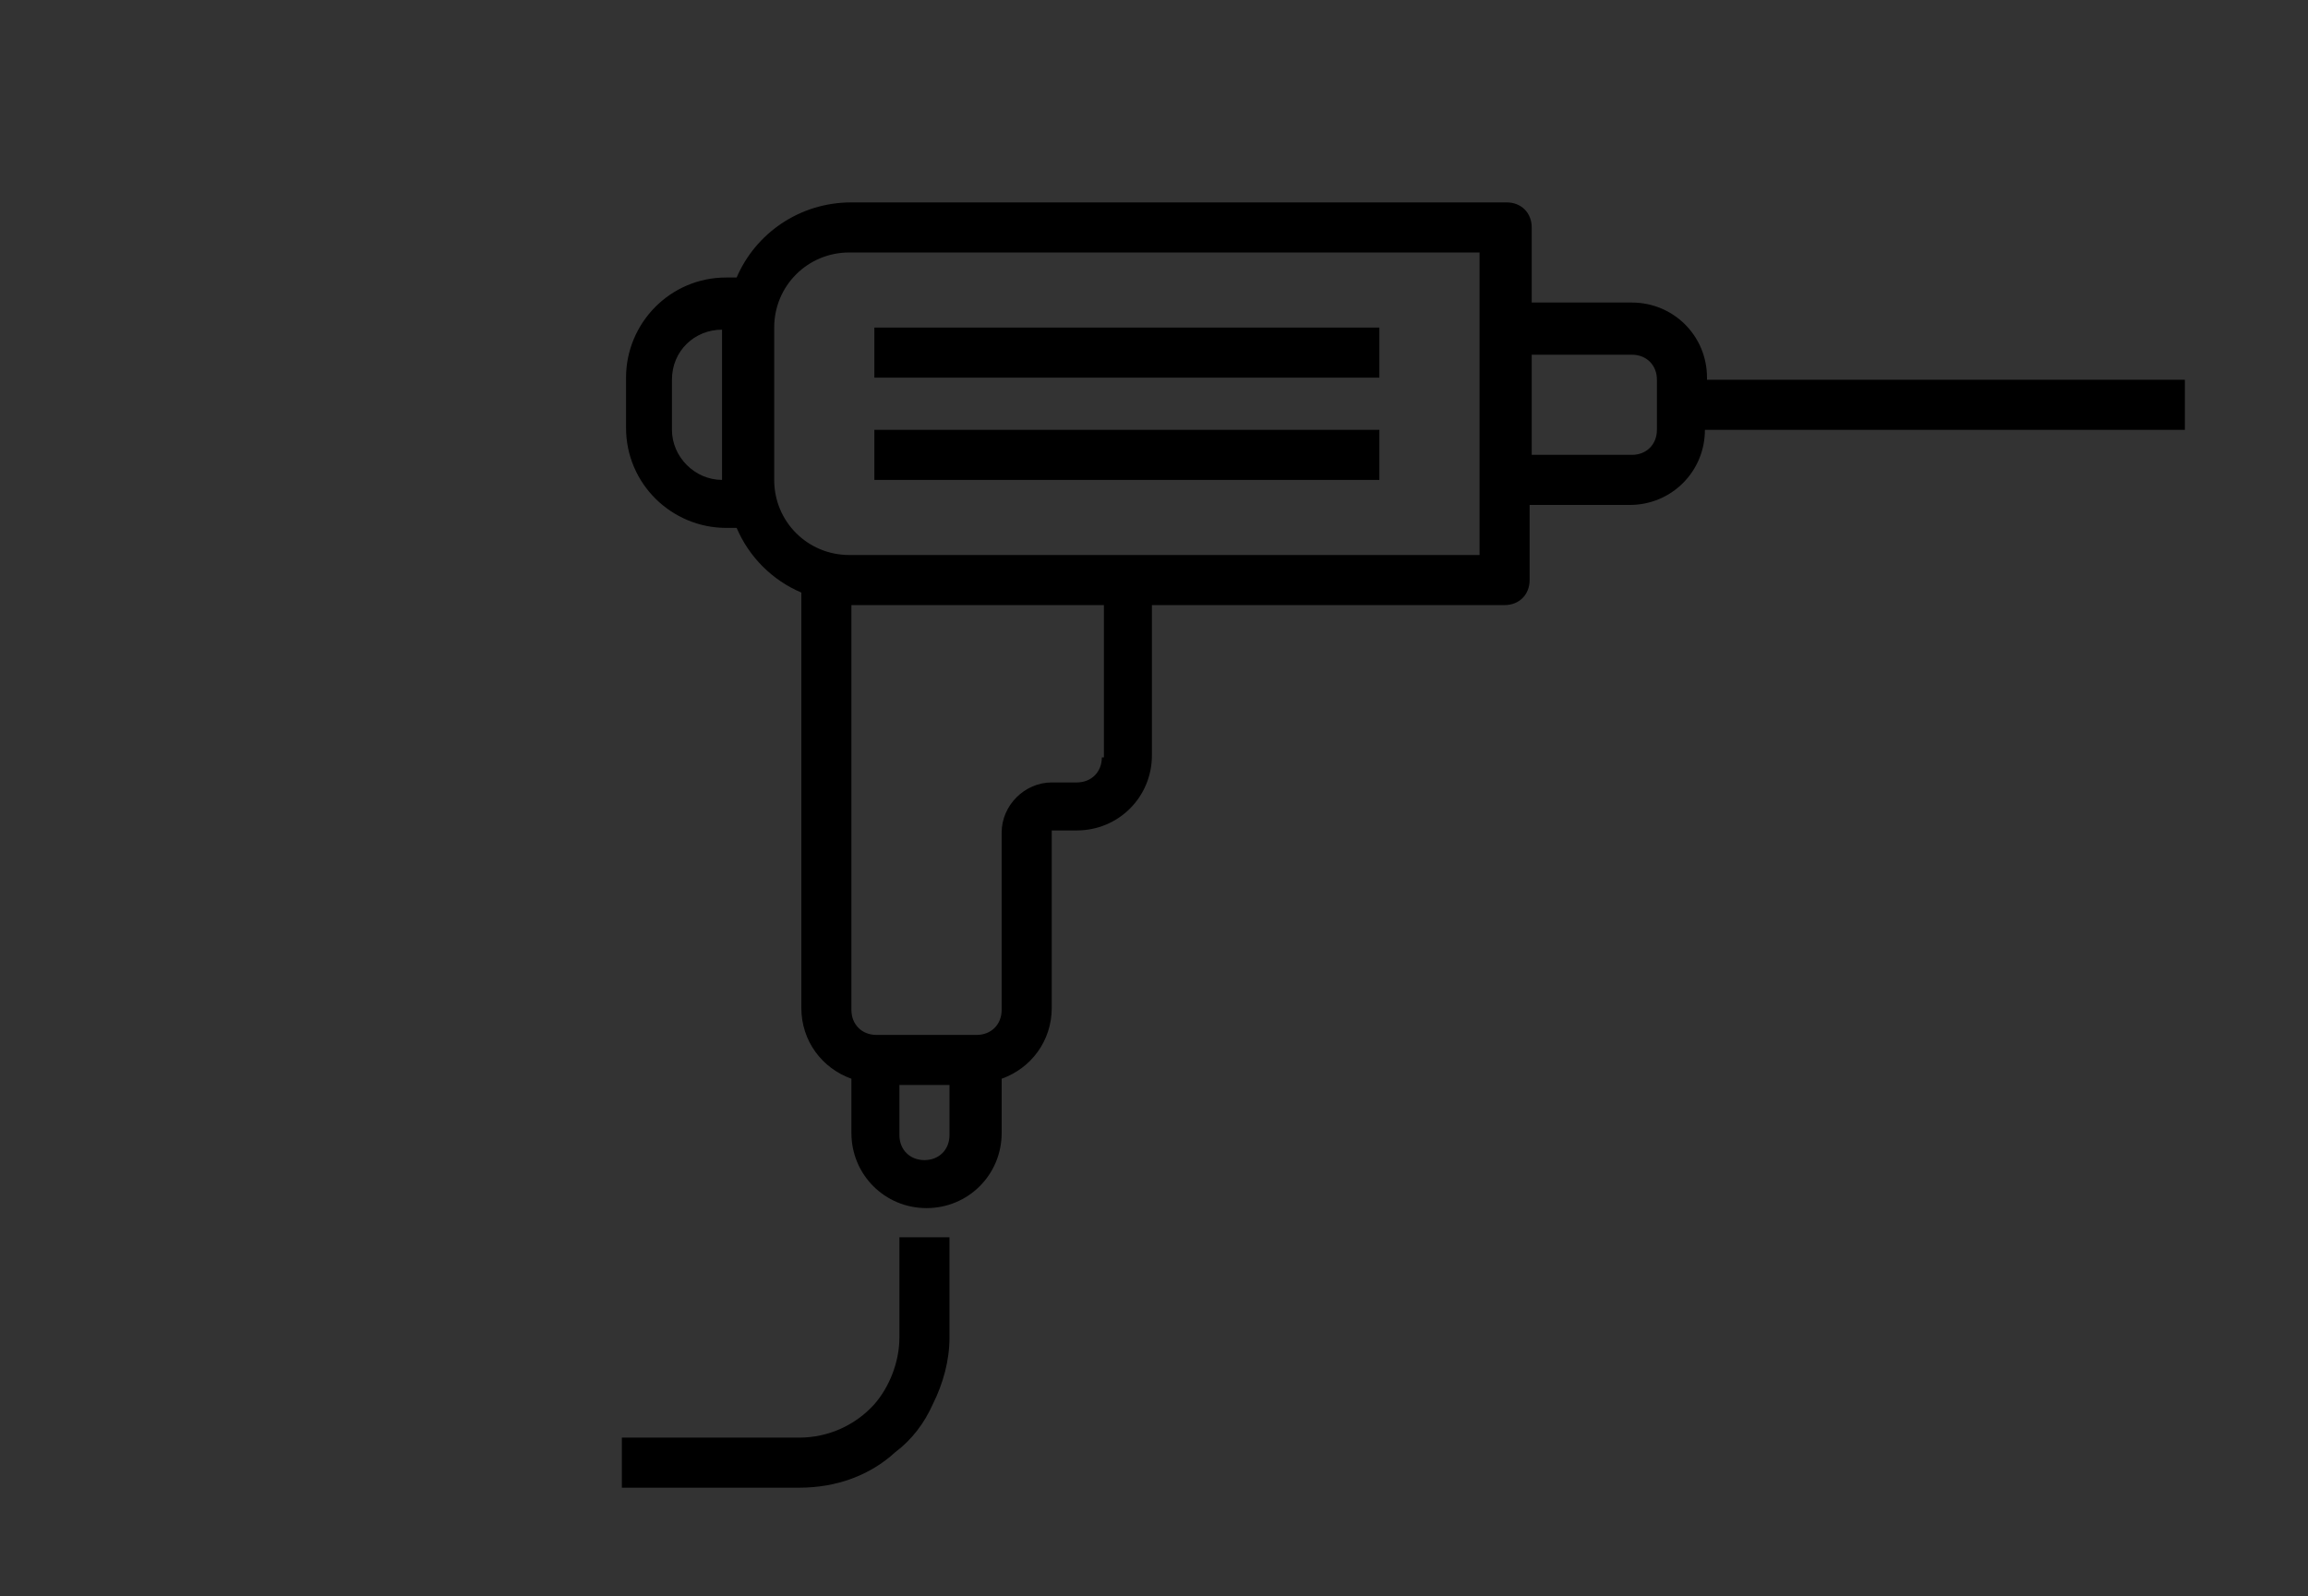 <?xml version="1.0" encoding="utf-8"?>
<!-- Generator: Adobe Illustrator 28.1.0, SVG Export Plug-In . SVG Version: 6.00 Build 0)  -->
<svg version="1.1" id="Layer_1" xmlns="http://www.w3.org/2000/svg" xmlns:xlink="http://www.w3.org/1999/xlink" x="0px" y="0px"
	 viewBox="0 0 110.6 76.5" style="enable-background:new 0 0 110.6 76.5;" xml:space="preserve">
<rect x="0" y="0" width="110.6" height="76.5" fill="#333333" stroke="none"/>
<style type="text/css">
	.st0{display:none;}
	.st1{display:inline;fill:none;}
	.st2{fill:#808080;}
	.st3{fill-rule:evenodd;clip-rule:evenodd;fill:#FFFFFF;}
	.st4{fill-rule:evenodd;clip-rule:evenodd;}
	.st5{fill:none;}
</style>
<g id="Layer_2_00000073722119373351752270000017113015111246931634_" class="st0">
	<line class="st1" x1="-24.1" y1="74.5" x2="142.1" y2="74.5"/>
	<line class="st1" x1="-24.1" y1="2" x2="142.1" y2="2"/>
</g>
<g>
	<g>
		<path class="st2" d="M2198.7,1892.5c-0.1,0.6-0.2,0.9-0.8,1.1c-0.3,0.1-0.6,0.2-0.8,0.4c-0.1,0.1-0.1,0.2-0.2,0.3
			c0.1,0.1,0.3,0.2,0.4,0.2c0.4,0,0.7-0.1,1.1-0.2c0.1,0.9-0.1,1.1-1,1.3c-3.8,1.1-7.6,2.2-11.4,3.1c-3.3,0.8-7-1.7-7.4-5.1
			c-0.2-1.7-0.4-3.4-0.4-5.1c-0.1-2.1-0.9-4-1.9-5.8c-3.5-6.1-7-12.2-10.5-18.2c-0.6-1-1.2-2.1-1.8-3.1c-0.1-0.3-0.2-0.4,0.1-0.6
			c1.1-0.6,2.2-1.3,3.4-1.9c0.5,0.8,0.9,1.5,1.3,2.3c4,6.9,8,13.9,12,20.8c1,1.8,1.4,3.7,1.3,5.7c-0.1,1.3-0.2,2.6-0.2,3.9
			c0,1.7,1.2,2.9,3,2.9c4.5-0.1,8.9-0.6,13.2-1.8C2198.1,1892.6,2198.4,1892.5,2198.7,1892.5z"/>
		<path class="st2" d="M2154.7,1847.3c0.2,0.3,0.4,0.7,0.6,1c0.5,0.8,1,0.9,1.7,0.4c1.1-0.6,2.2-1.3,3.3-1.9
			c0.8-0.4,1.4-0.4,1.9,0.2c0.6,0.6,0.6,1.3,0.1,2.1c-0.1,0.1-0.1,0.2-0.2,0.4c0.9-0.2,1.6-0.1,2,0.7c0.4,0.8,0.1,1.4-0.4,2.2
			c1.1-0.2,1.8,0,2.2,0.9c0.4,1.1-0.2,1.8-1.2,2.2c0,0.1,0.1,0.1,0.1,0.1c0.2,0,0.4,0,0.6,0c0.7,0,1.4,0.4,1.6,1
			c0.2,0.7,0,1.4-0.7,1.8c-1.6,0.9-3.2,1.9-4.8,2.8c-1.2,0.7-2.5,1.1-3.8,1.3s-2.6,0.6-3.8,1.2c-0.8,0.4-1.2,0.3-1.6-0.5
			c-1.2-2.1-2.4-4.2-3.6-6.3c-0.4-0.6-0.3-1.1,0.2-1.5c2-1.4,3.2-3.4,4.1-5.5c0.4-0.8,0.9-1.6,1.4-2.3
			C2154.4,1847.4,2154.5,1847.4,2154.7,1847.3z"/>
		<path class="st2" d="M2140.8,1831.4c0.9-0.1,1.6-0.2,2.4-0.3c0.1,0,0.3,0,0.4,0.1c2.9,1.3,5.8,2.6,8.6,4c1.5,0.7,2.6,1.9,3.5,3.4
			c1.3,2.2,2.6,4.5,3.9,6.8c0.3,0.5,0.2,0.7-0.3,0.9c-1,0.5-2,1.1-3.1,1.8c-0.5-0.8-0.9-1.6-1.4-2.3c-0.9-1.6-1.8-3.2-2.8-4.7
			c-0.8-1.4-2.1-2.4-3.4-3.4c-2.5-1.9-5-3.9-7.5-5.8C2141.1,1831.7,2141,1831.6,2140.8,1831.4z"/>
	</g>
	<path class="st2" d="M2202.7,1888.8l-4.1,1.2c-0.1,0-0.1,0.2-0.1,0.3l0.2,0.6c0,0.1,0.1,0.2,0.2,0.2l1.4-0.4l3.4,11.1l1.1,1.1
		l0.3-1.5l-3.4-11.1l1.4-0.4c0.1,0,0.1-0.2,0.1-0.3l-0.2-0.6C2202.9,1888.9,2202.8,1888.8,2202.7,1888.8z"/>
</g>
<path class="st3" d="M3335.7,190.5c0-1.8-1.5-3.2-3.2-3.2h-4.3V184c0-0.6-0.5-1.1-1.1-1.1l-28,0c-2.2,0-4.1,1.3-4.9,3.2h-0.5
	c-2.4,0-4.3,1.9-4.3,4.3v2.2c0,2.4,1.9,4.3,4.3,4.3h0.5c0.5,1.2,1.5,2.2,2.8,2.8v17.7c0,1.4,0.9,2.6,2.2,3v2.4
	c0,1.8,1.5,3.2,3.2,3.2c1.8,0,3.2-1.5,3.2-3.2v-2.4c1.2-0.4,2.2-1.6,2.2-3v-7.5h1.1c1.8,0,3.2-1.5,3.2-3.2v-6.5h15.1
	c0.6,0,1.1-0.5,1.1-1.1v-3.2h4.3c1.8,0,3.2-1.5,3.2-3.2h20.5v-2.2H3335.7z"/>
<g transform="translate(0,-288.533)">
	<path d="M3299.1,471.5c-3,0-5.4,2.4-5.4,5.4v6.5c0,3,2.4,5.4,5.4,5.4h28c0.6,0,1.1-0.5,1.1-1.1v-15.1c0-0.6-0.5-1.1-1.1-1.1
		L3299.1,471.5z M3299.1,473.7h26.9v12.9h-26.9c-1.8,0-3.2-1.4-3.2-3.2v-6.5C3295.9,475.1,3297.3,473.7,3299.1,473.7L3299.1,473.7z"
		/>
	<path class="st4" d="M3293.7,474.7c-2.4,0-4.3,1.9-4.3,4.3v2.2c0,2.4,1.9,4.3,4.3,4.3h1.1v-2.2h-1.1c-1.2,0-2.2-1-2.2-2.2v-2.2
		c0-1.2,1-2.2,2.2-2.2h1.1v-2.2H3293.7z"/>
	<path class="st4" d="M3327.1,475.8v2.2h5.4c0.6,0,1.1,0.5,1.1,1.1v2.2c0,0.6-0.5,1.1-1.1,1.1h-5.4v2.2h5.4c1.8,0,3.2-1.5,3.2-3.2
		v-2.2c0-1.8-1.5-3.2-3.2-3.2H3327.1z"/>
	<path class="st4" d="M3334.7,479.1v2.2h21.6v-2.2H3334.7z"/>
	<path class="st4" d="M3300.2,476.9v2.2h21.6v-2.2H3300.2z"/>
	<path class="st4" d="M3300.2,481.2v2.2h21.6v-2.2H3300.2z"/>
	<path class="st4" d="M3296.9,487.7V506c0,1.8,1.5,3.2,3.2,3.2h4.3c1.8,0,3.2-1.5,3.2-3.2v-7.5h1.1c1.8,0,3.2-1.5,3.2-3.2v-7.5h-2.2
		v7.5c0,0.6-0.5,1.1-1.1,1.1h-1.1c-1.2,0-2.2,1-2.2,2.2v7.5c0,0.6-0.5,1.1-1.1,1.1h-4.3c-0.6,0-1.1-0.5-1.1-1.1v-18.3H3296.9z"/>
	<path class="st4" d="M3299.1,508.2v3.2c0,1.8,1.5,3.2,3.2,3.2s3.2-1.5,3.2-3.2v-3.2h-2.2v3.2c0,0.6-0.5,1.1-1.1,1.1
		s-1.1-0.5-1.1-1.1v-3.2H3299.1z"/>
	<path class="st4" d="M3301.3,515.7v4.3c0,2.4-1.9,4.3-4.3,4.3h-7.5v2.2h7.5c3.6,0,6.5-2.9,6.5-6.5v-4.3H3301.3z"/>
</g>
<g>
	<rect x="3300.2" y="188.4" class="st4" width="21.6" height="2.2"/>
	<rect x="3300.2" y="192.7" class="st4" width="21.6" height="2.2"/>
	<path class="st4" d="M3301.3,231.5c0,2.4-1.9,4.3-4.3,4.3h-7.5v2.2h7.5c3.6,0,6.5-2.9,6.5-6.5v-4.3h-2.2V231.5z"/>
</g>
<g>
	<path class="st5" d="M40.7,48.4c0,0.7,0.5,1.2,1.2,1.2h4.8c0.7,0,1.2-0.5,1.2-1.2v-8.5c0-1.3,1.1-2.4,2.4-2.4h1.2
		c0.7,0,1.2-0.5,1.2-1.2V29H40.7V48.4z"/>
	<path class="st5" d="M43.1,54.4c0,0.7,0.5,1.2,1.2,1.2s1.2-0.5,1.2-1.2V52h-2.4V54.4z"/>
	<path class="st5" d="M32.2,18.1v2.4c0,1.4,1.1,2.4,2.4,2.4v-7.3C33.3,15.7,32.2,16.8,32.2,18.1z"/>
	<path class="st5" d="M40.7,12.1c-2,0-3.6,1.6-3.6,3.6V23c0,2,1.6,3.6,3.6,3.6h30.2V12.1L40.7,12.1L40.7,12.1z M41.9,18.1v-2.4v0
		h24.2v0h0v2.4L41.9,18.1L41.9,18.1z M41.9,23v-2.4h24.2h0V23L41.9,23L41.9,23z"/>
	<path class="st5" d="M78.1,16.9h-4.8v4.8h4.8c0.7,0,1.2-0.5,1.2-1.2v-2.4C79.4,17.5,78.8,16.9,78.1,16.9z"/>
	<path d="M81.8,18.1c0-2-1.6-3.6-3.6-3.6h-4.8v-3.6c0-0.7-0.5-1.2-1.2-1.2l-31.4,0c-2.5,0-4.6,1.5-5.5,3.6h-0.5
		c-2.7,0-4.8,2.2-4.8,4.8v2.4c0,2.7,2.2,4.8,4.8,4.8h0.5c0.6,1.4,1.7,2.5,3.1,3.1v19.9c0,1.6,1,2.9,2.4,3.4v2.6c0,2,1.6,3.6,3.6,3.6
		s3.6-1.6,3.6-3.6v-2.6c1.4-0.5,2.4-1.8,2.4-3.4v-8.5h1.2c2,0,3.6-1.6,3.6-3.6V29h16.9c0.7,0,1.2-0.5,1.2-1.2v-3.6h4.8
		c2,0,3.6-1.6,3.6-3.6h23v-2.4H81.8z M32.2,20.6v-2.4c0-1.4,1.1-2.4,2.4-2.4V23C33.3,23,32.2,21.9,32.2,20.6z M45.5,54.4
		c0,0.7-0.5,1.2-1.2,1.2s-1.2-0.5-1.2-1.2V52h2.4V54.4z M52.8,36.3c0,0.7-0.5,1.2-1.2,1.2h-1.2c-1.3,0-2.4,1.1-2.4,2.4v8.5
		c0,0.7-0.5,1.2-1.2,1.2h-4.8c-0.7,0-1.2-0.5-1.2-1.2V29h12.1V36.3z M70.9,26.6H40.7c-2,0-3.6-1.6-3.6-3.6v-7.3c0-2,1.6-3.6,3.6-3.6
		v0h30.2V26.6z M79.4,20.6c0,0.7-0.5,1.2-1.2,1.2h-4.8v-4.8h4.8c0.7,0,1.2,0.5,1.2,1.2V20.6z"/>
	<polygon points="66.1,15.7 66.1,15.7 66.1,15.7 41.9,15.7 41.9,15.7 41.9,18.1 41.9,18.1 66.1,18.1 	"/>
	<polygon points="66.1,20.6 66.1,20.6 41.9,20.6 41.9,23 41.9,23 66.1,23 	"/>
	<path d="M43.1,59.3L43.1,59.3l0,4.8c0,1.2-0.5,2.4-1.2,3.2c-0.9,1-2.2,1.6-3.6,1.6h-8.5v0h0v2.4h8.5c1.8,0,3.4-0.6,4.6-1.7
		c0.8-0.6,1.4-1.4,1.8-2.3c0.5-1,0.8-2.1,0.8-3.2v-4.8h0H43.1z"/>
</g>
</svg>
